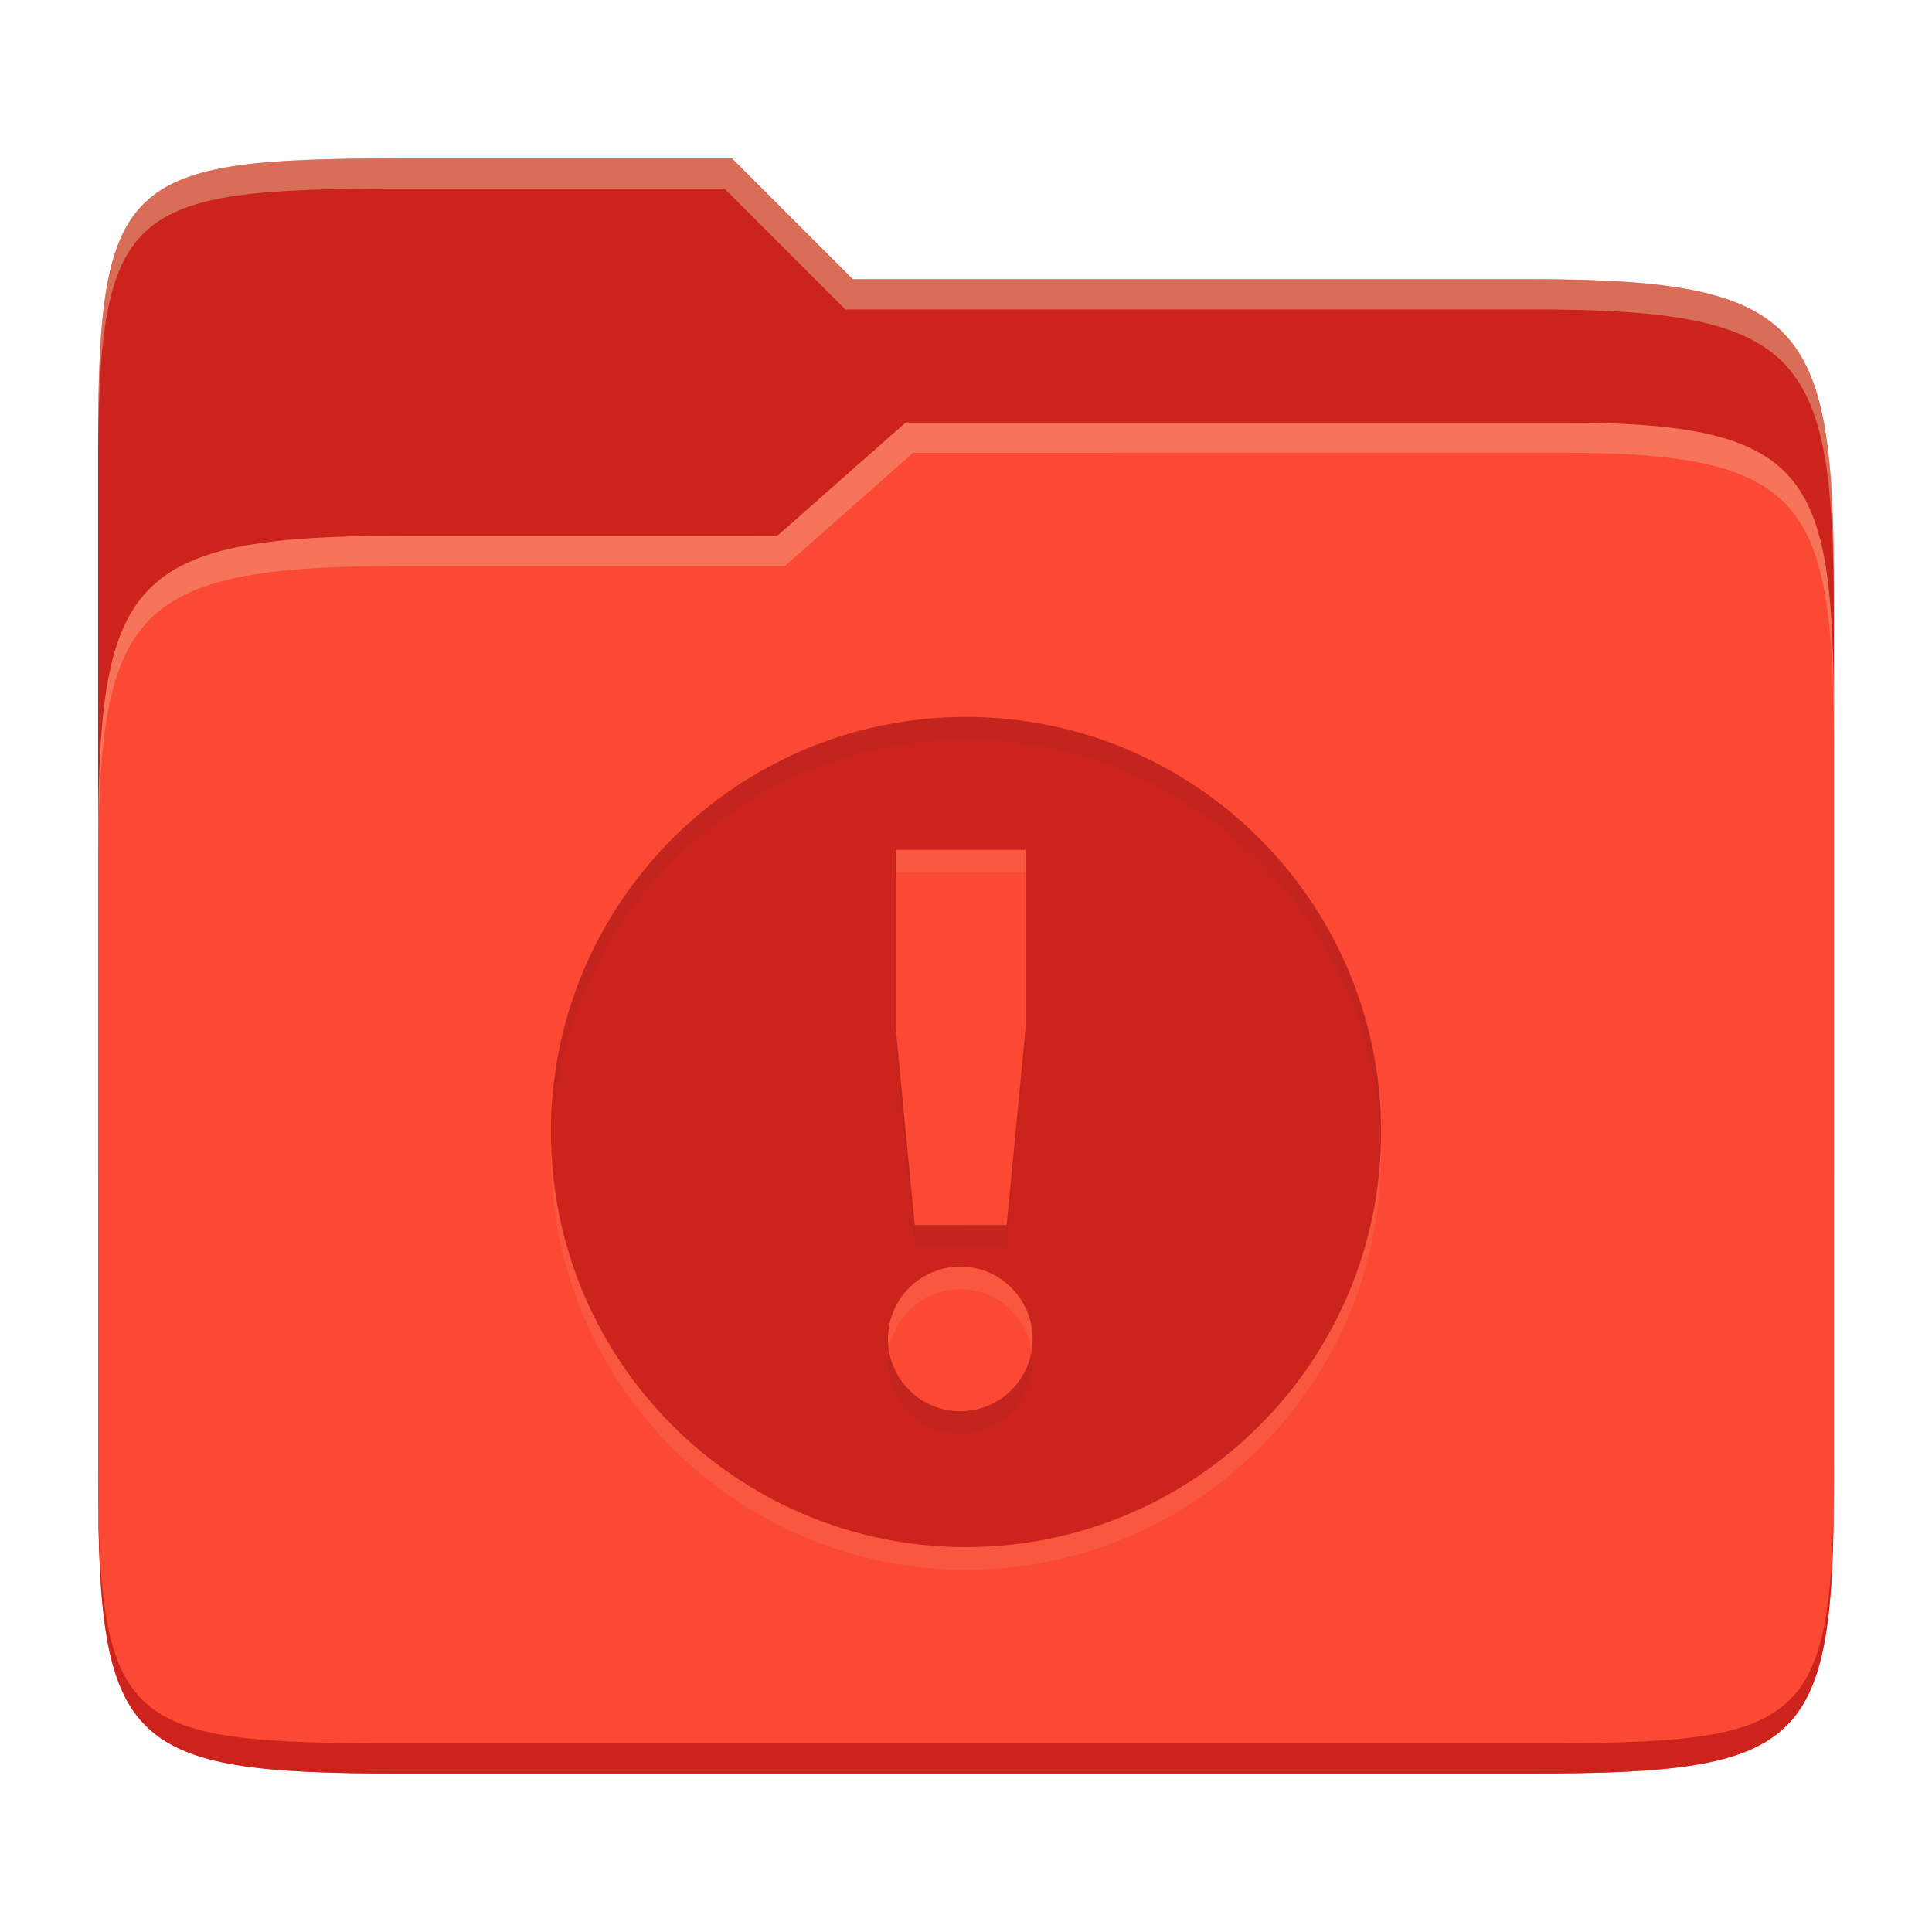<svg width="256" height="256" version="1.1" xmlns="http://www.w3.org/2000/svg">
  <path d="m53.047 21c-36.322 0-40.047 2.481-40.047 37.772v96.653h230v-77.055c0-35.291-3.678-41.37-40-41.37h-90l-16-16z" fill="#cc241d"/>
  <path d="m53 71c-36.338 0-39.996 6.144-39.996 41.397v83.653c0 35.313 3.686 38.951 40.002 38.951h149.99c36.316 0 40-3.639 40-38.951v-99.621c0-33.574-2.687-40.428-36-40.428h-87l-17 15z" fill="#fb4934"/>
  <path d="m243 193.99c0 35.291-3.653 37.006-39.974 37.006h-150.02c-36.319 0-40.005-1.715-40.005-37v2c0 35.641 4 39 40.005 39h150.02c36.399 0 39.974-3.727 39.974-38.998z" fill="#cc241d"/>
  <path d="m120 56-17 15h-50c-36.156 0-39.996 5.917-39.996 41.433v4.141c0-35.295 3.684-41.574 39.996-41.574h51l17-15 86.001-0.011c33.136-0.004 35.999 7.05 35.999 40.591v-4.141c0-33.541-2.649-40.44-36-40.44z" fill="#ebdbb2" opacity=".3"/>
  <path d="m97 21-43.953 1e-6c-36.322 0-40.052 2.451-40.052 37.744v3.91c0-35.291 3.682-37.655 40.005-37.655h43l16 16h91c36.322 0 40 5.989 40 41.281v-3.907c0-35.291-3.678-41.373-40-41.373h-90z" fill="#ebdbb2" opacity=".4"/>
  <path d="m128 98c-30.376 0-55 24.624-55 55s24.624 55 55 55 55-24.624 55-55-24.624-55-55-55zm-9.299 17.617h17.188v23.719l-2.5 25.986-12.188-2e-3 -2.5-25.984zm8.543 55.219c5.292-1.6e-4 9.582 4.29 9.582 9.582 1.6e-4 5.292-4.29 9.582-9.582 9.582-5.292 1.5e-4 -9.582-4.29-9.582-9.582-1.6e-4 -5.292 4.29-9.582 9.582-9.582z" fill="#ebdbb2" opacity=".1"/>
  <path d="m128 95c-30.376 0-55 24.624-55 55s24.624 55 55 55 55-24.624 55-55-24.624-55-55-55zm-9.299 17.617h17.188v23.719l-2.5 25.986-12.188-0.002-2.5-25.984v-23.719zm8.543 55.219c5.292-1.6e-4 9.582 4.29 9.582 9.582 1.6e-4 5.292-4.29 9.582-9.582 9.582-5.292 1.5e-4 -9.582-4.29-9.582-9.582-1.6e-4 -5.292 4.29-9.582 9.582-9.582z" fill="#cc241d"/>
  <path d="m128 95c-30.376 0-55 24.624-55 55 0 0.503 0.026 1 0.039 1.5 0.797-29.68 25.088-53.5 54.961-53.5 29.873 0 54.164 23.82 54.961 53.5 0.013-0.5 0.039-0.997 0.039-1.5 0-30.376-24.624-55-55-55zm-9.299 41.336v3l2.5 25.984 12.188 2e-3 2.5-25.986v-3l-2.5 25.986-12.188-2e-3zm-0.91 42.582c-0.077 0.49-0.129 0.989-0.129 1.5-2e-4 5.292 4.29 9.582 9.582 9.582 5.292 2e-4 9.582-4.29 9.582-9.582 2e-5 -0.511-0.052-1.01-0.129-1.5-0.721 4.578-4.673 8.082-9.453 8.082-4.781 1.4e-4 -8.732-3.504-9.453-8.082z" fill="#282828" opacity=".05"/>
</svg>
